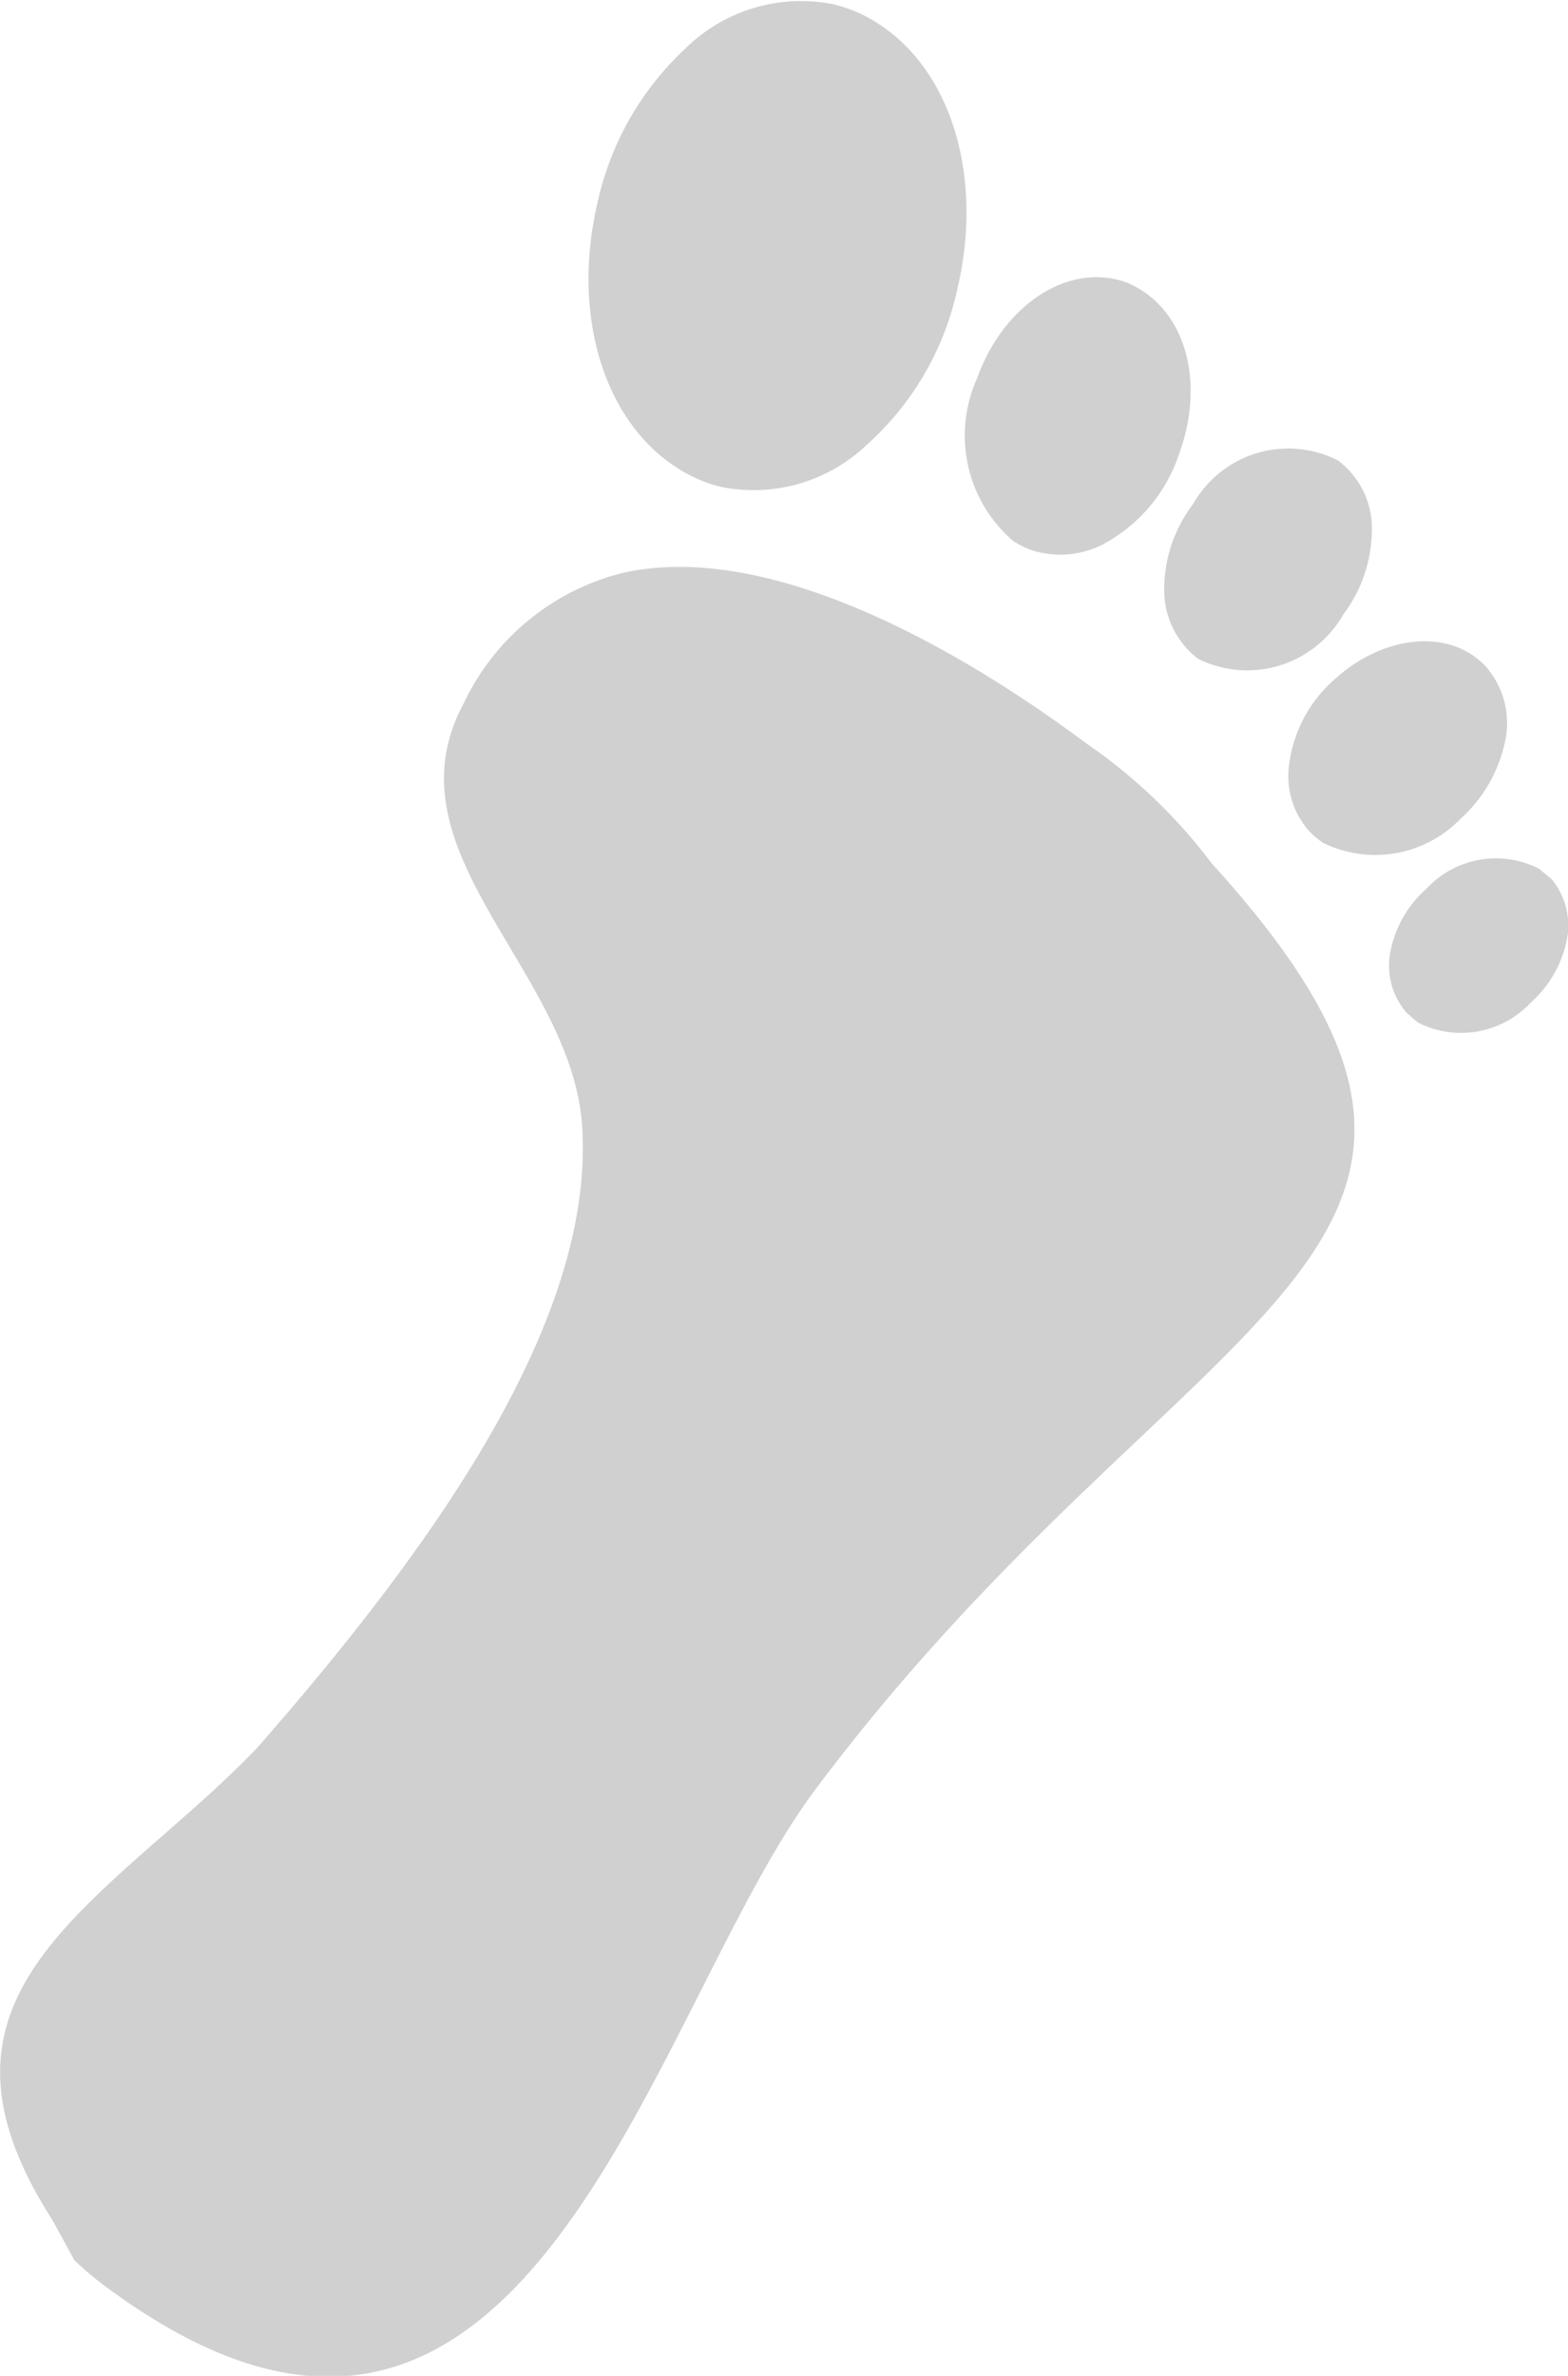 <svg xmlns="http://www.w3.org/2000/svg" width="35" height="53" viewBox="0 0 35 53">
  <defs>
    <style>
      .cls-1 {
        fill: #d0d0d0;
        fill-rule: evenodd;
      }
    </style>
  </defs>
  <path id="Forma_1" data-name="Forma 1" class="cls-1" d="M237.36,2378.98a7.022,7.022,0,0,1-.7-0.59l-0.493-.9c-2.639-4.11-.359-6.1,2.554-8.65,0.677-.59,1.378-1.21,2.02-1.88,3.9-4.45,7.548-9.53,7.252-13.88-0.236-3.46-4.416-6.12-2.647-9.41a5.361,5.361,0,0,1,3.555-2.92c3.5-.78,8,2.05,10.369,3.82a11.872,11.872,0,0,1,2.768,2.65c8,8.79-.558,9.61-8.845,20.68C249.465,2372.89,246.785,2385.97,237.36,2378.98Zm17.262-50.47a3.172,3.172,0,0,0-1-.44,3.675,3.675,0,0,0-3.331.99,6.625,6.625,0,0,0-1.951,3.42c-0.585,2.48.12,4.85,1.749,5.91a3.118,3.118,0,0,0,1,.44,3.659,3.659,0,0,0,3.251-.93,6.509,6.509,0,0,0,2.029-3.48C256.955,2331.94,256.251,2329.57,254.622,2328.51Zm5.52,5.76c-1.275-.46-2.74.48-3.336,2.15a3.1,3.1,0,0,0,.811,3.62,2.365,2.365,0,0,0,.37.19,2.093,2.093,0,0,0,1.6-.1,3.558,3.558,0,0,0,1.738-2.05C261.912,2336.46,261.455,2334.81,260.142,2334.27Zm4.72,3.97a2.443,2.443,0,0,0-3.228.97,3.155,3.155,0,0,0-.647,1.85,1.928,1.928,0,0,0,.76,1.61l0.043,0.02a2.469,2.469,0,0,0,3.193-1.01,3.172,3.172,0,0,0,.639-1.84A1.894,1.894,0,0,0,264.862,2338.24Zm3.727,6.3a1.92,1.92,0,0,0-.413-1.69c-0.808-.88-2.3-0.72-3.391.28a3.027,3.027,0,0,0-1.024,2.03,1.844,1.844,0,0,0,.452,1.34,1.916,1.916,0,0,0,.316.27,2.647,2.647,0,0,0,3.078-.54A3.2,3.2,0,0,0,268.589,2344.54Zm1.376,4.44a1.632,1.632,0,0,0-.323-1.39l-0.288-.24a2.115,2.115,0,0,0-2.508.44,2.517,2.517,0,0,0-.8,1.36,1.608,1.608,0,0,0,.358,1.42l0.244,0.21a2.126,2.126,0,0,0,2.517-.44A2.554,2.554,0,0,0,269.965,2348.98Z" transform="translate(-235 -2327.97)"/>
</svg>
